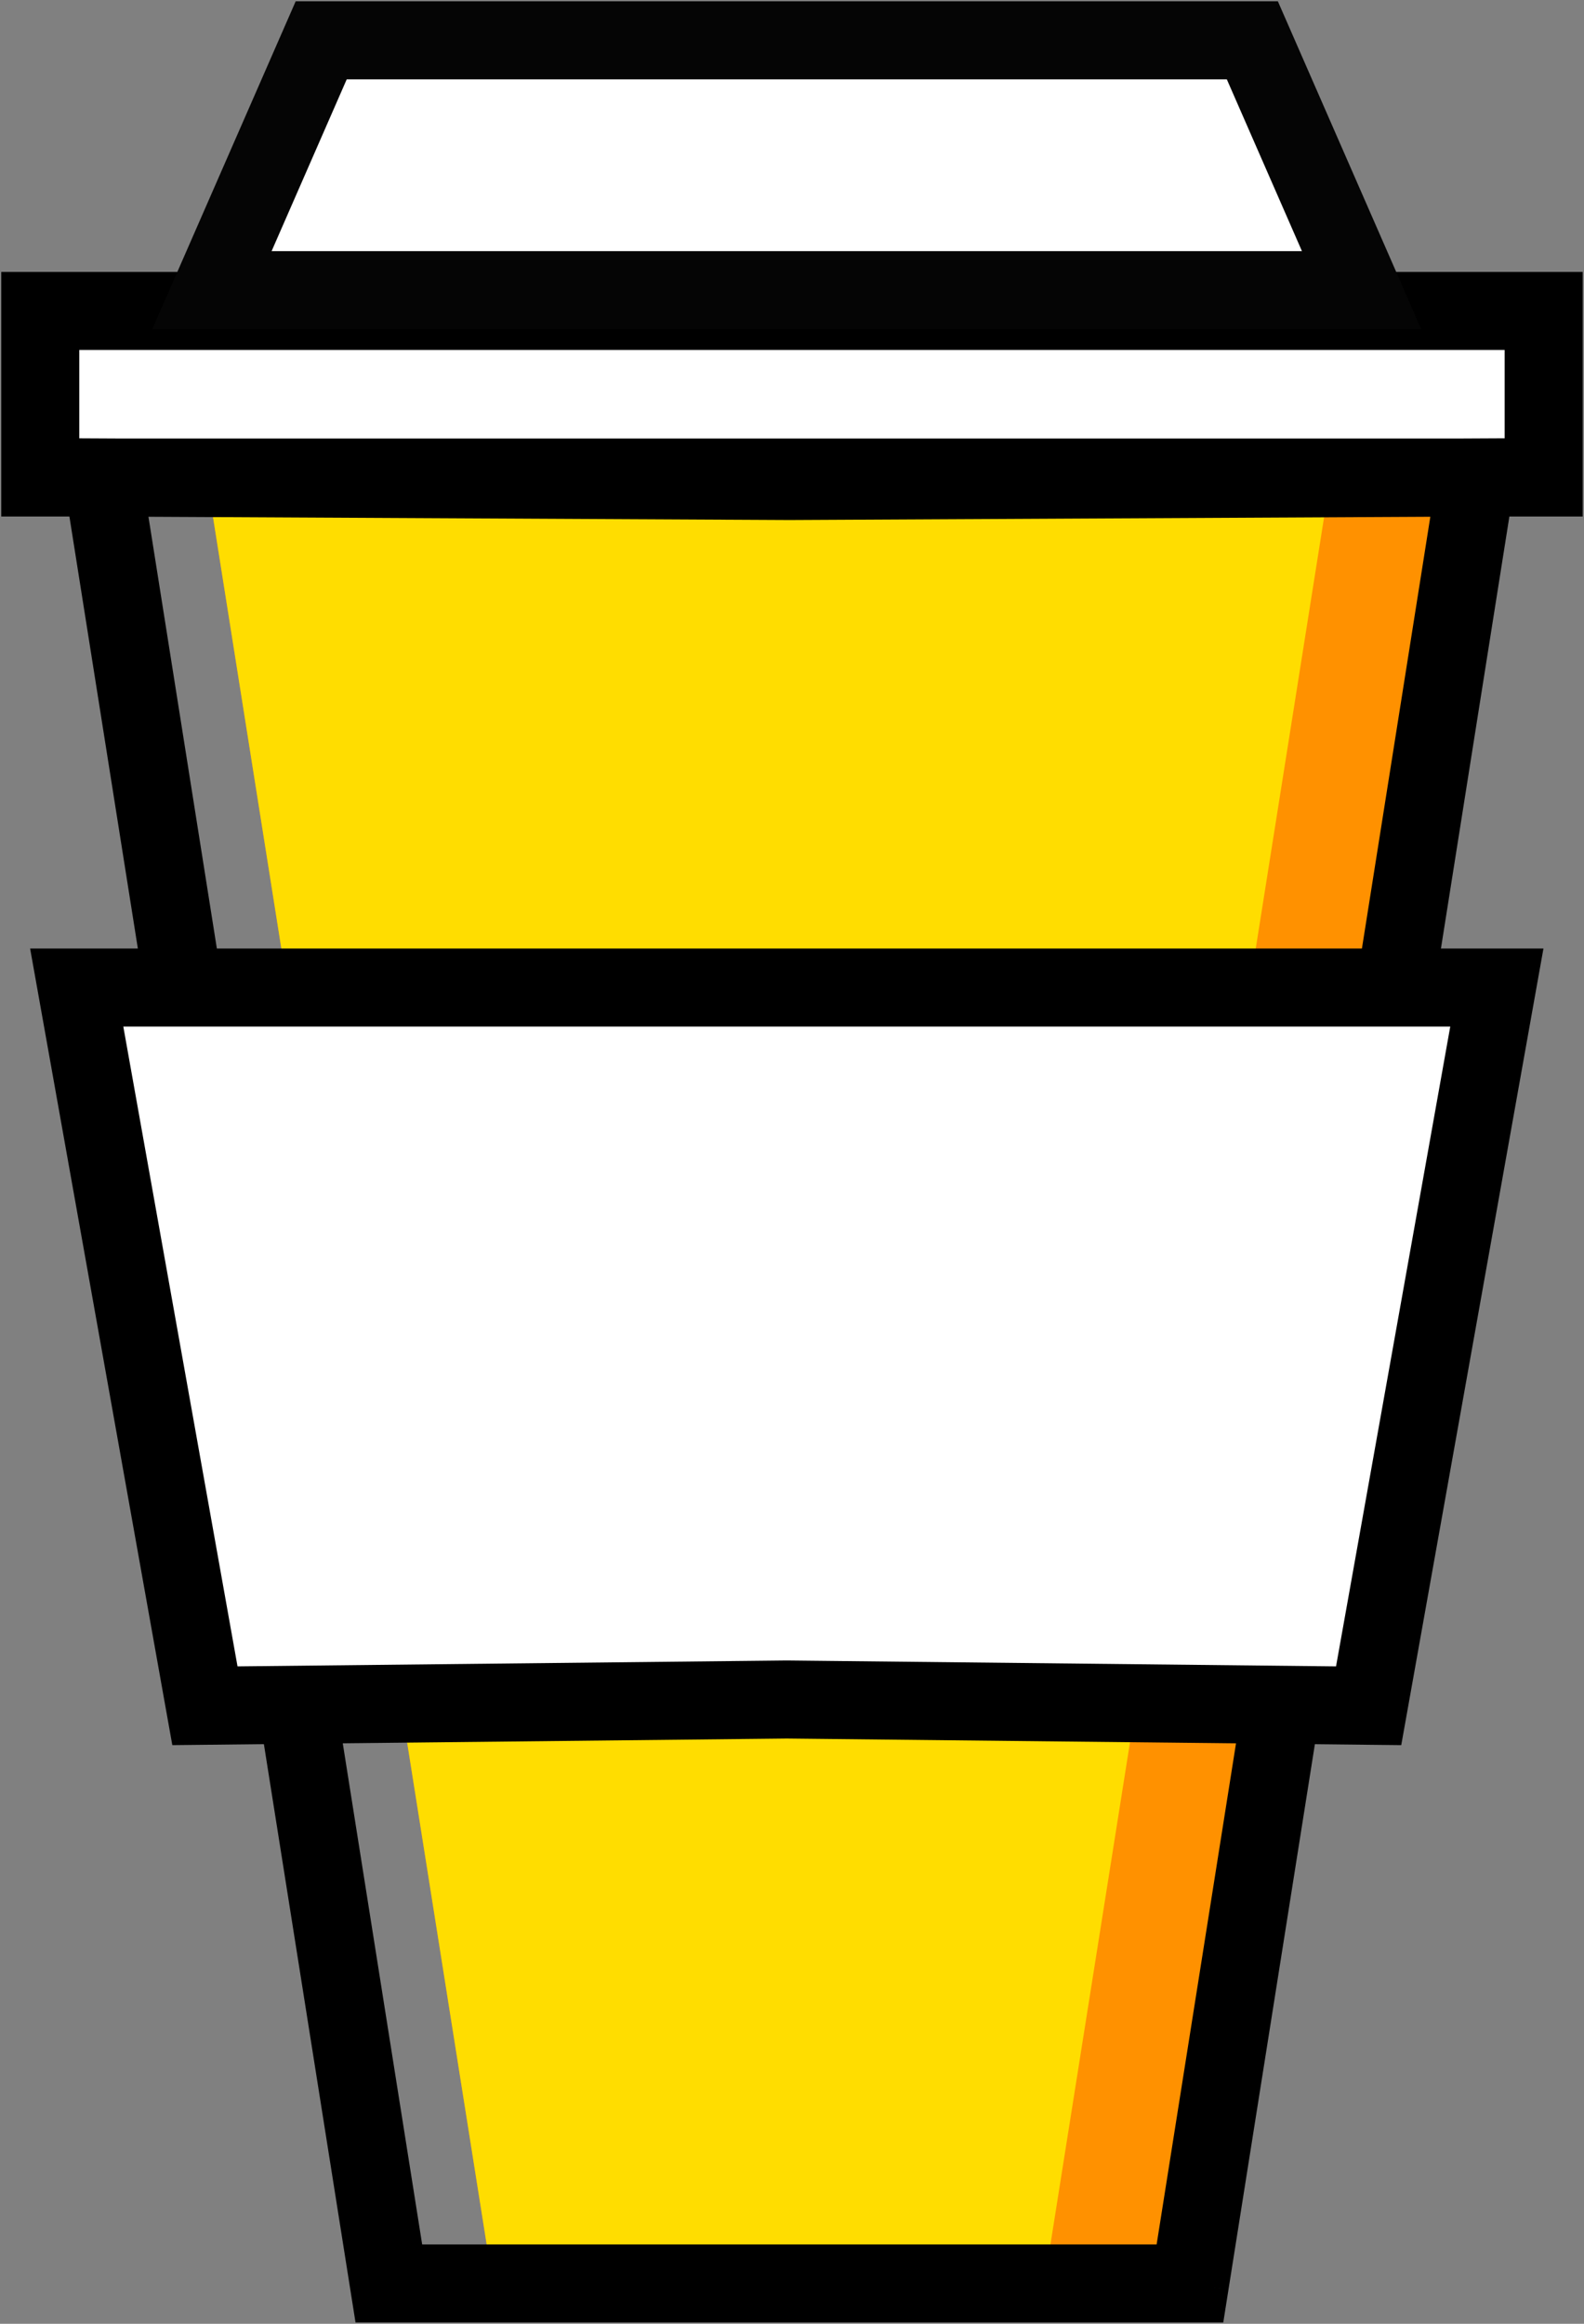 <svg width="210" height="308" viewBox="0 0 210 308" version="1.1" xmlns="http://www.w3.org/2000/svg" xmlns:xlink="http://www.w3.org/1999/xlink">
<rect x="0" y="0" width="210" height="308" fill="#808080" stroke="none"/>
<title>Page 1</title>
<desc>Created using Figma</desc>
<g id="Canvas" transform="translate(-3824 -418)">
<g id="Page 1">
<g id="Fill 1">
<use xlink:href="#path0_fill" transform="translate(3851.41 481.289)" fill="#FF9100"/>
</g>
<g id="Fill 2">
<use xlink:href="#path1_fill" transform="translate(3851.41 481.289)" fill="#FFDD00"/>
</g>
<g id="Fill 3">
<use xlink:href="#path2_fill" transform="translate(3829.34 459.215)" fill="#FFFFFF"/>
</g>
<g id="Stroke 4">
<use xlink:href="#path3_stroke" transform="translate(3829.34 459.215)"/>
</g>
<g id="Fill 6">
<use xlink:href="#path4_fill" transform="translate(3852.1 423.345)" fill="#FFFFFF"/>
</g>
<g id="Group 11">
<g id="Stroke 7">
<use xlink:href="#path5_stroke" transform="translate(3852.1 423.345)" fill="#050505"/>
</g>
<g id="Stroke 9">
<use xlink:href="#path6_stroke" transform="translate(3837.62 481.289)"/>
</g>
</g>
<g id="Fill 12">
<use xlink:href="#path7_fill" transform="translate(3834.17 548.891)" fill="#FFFFFF"/>
</g>
<g id="Stroke 13">
<use xlink:href="#path8_stroke" transform="translate(3834.17 548.891)"/>
</g>
</g>
</g>
<defs>
<path id="path0_fill" fill-rule="evenodd" d="M 77.241 0.465L 0 0L 37.931 239.366L 46.207 239.366L 122.069 239.366L 130.345 239.366L 168.276 0L 77.241 0.465Z"/>
<path id="path1_fill" fill-rule="evenodd" d="M 77.241 0.465L 0 0L 37.931 239.366L 46.207 239.366L 102.759 239.366L 111.034 239.366L 148.966 0L 77.241 0.465Z"/>
<path id="path2_fill" fill-rule="evenodd" d="M 0 22.074L 199.31 22.074L 199.31 0L 0 0L 0 22.074Z"/>
<path id="path3_stroke" d="M 0 22.074L -5.172 22.074L -5.172 27.247L 0 27.247L 0 22.074ZM 199.31 22.074L 199.31 27.247L 204.483 27.247L 204.483 22.074L 199.31 22.074ZM 199.31 0L 204.483 0L 204.483 -5.172L 199.31 -5.172L 199.31 0ZM 0 0L 0 -5.172L -5.172 -5.172L -5.172 0L 0 0ZM 0 27.247L 199.31 27.247L 199.31 16.902L 0 16.902L 0 27.247ZM 204.483 22.074L 204.483 0L 194.138 0L 194.138 22.074L 204.483 22.074ZM 199.31 -5.172L 0 -5.172L 0 5.172L 199.31 5.172L 199.31 -5.172ZM -5.172 0L -5.172 22.074L 5.172 22.074L 5.172 0L -5.172 0Z"/>
<path id="path4_fill" fill-rule="evenodd" d="M 137.931 0L 90.345 0L 62.069 0L 14.483 0L 0 33.111L 62.069 33.111L 90.345 33.111L 152.414 33.111L 137.931 0Z"/>
<path id="path5_stroke" d="M 137.931 0L 142.67 -2.073L 141.314 -5.172L 137.931 -5.172L 137.931 0ZM 14.483 0L 14.483 -5.172L 11.1 -5.172L 9.744 -2.073L 14.483 0ZM 0 33.111L -4.739 31.038L -7.908 38.283L 0 38.283L 0 33.111ZM 152.414 33.111L 152.414 38.283L 160.322 38.283L 157.153 31.038L 152.414 33.111ZM 137.931 -5.172L 90.345 -5.172L 90.345 5.172L 137.931 5.172L 137.931 -5.172ZM 90.345 -5.172L 62.069 -5.172L 62.069 5.172L 90.345 5.172L 90.345 -5.172ZM 62.069 -5.172L 14.483 -5.172L 14.483 5.172L 62.069 5.172L 62.069 -5.172ZM 9.744 -2.073L -4.739 31.038L 4.739 35.184L 19.222 2.073L 9.744 -2.073ZM 0 38.283L 62.069 38.283L 62.069 27.939L 0 27.939L 0 38.283ZM 62.069 38.283L 90.345 38.283L 90.345 27.939L 62.069 27.939L 62.069 38.283ZM 90.345 38.283L 152.414 38.283L 152.414 27.939L 90.345 27.939L 90.345 38.283ZM 157.153 31.038L 142.67 -2.073L 133.192 2.073L 147.675 35.184L 157.153 31.038Z"/>
<path id="path6_stroke" d="M 91.034 0.465L 91.008 5.637L 91.034 5.637L 91.061 5.637L 91.034 0.465ZM 0 0L 0.026 -5.172L -6.062 -5.203L -5.109 0.81L 0 0ZM 37.931 239.366L 32.822 240.175L 33.514 244.538L 37.931 244.538L 37.931 239.366ZM 144.138 239.366L 144.138 244.538L 148.555 244.538L 149.247 240.175L 144.138 239.366ZM 182.069 0L 187.178 0.81L 188.13 -5.203L 182.043 -5.172L 182.069 0ZM 91.061 -4.707L 0.026 -5.172L -0.026 5.172L 91.008 5.637L 91.061 -4.707ZM -5.109 0.81L 32.822 240.175L 43.04 238.556L 5.109 -0.81L -5.109 0.81ZM 37.931 244.538L 46.207 244.538L 46.207 234.193L 37.931 234.193L 37.931 244.538ZM 46.207 244.538L 135.862 244.538L 135.862 234.193L 46.207 234.193L 46.207 244.538ZM 135.862 244.538L 144.138 244.538L 144.138 234.193L 135.862 234.193L 135.862 244.538ZM 149.247 240.175L 187.178 0.81L 176.96 -0.81L 139.029 238.556L 149.247 240.175ZM 182.043 -5.172L 91.008 -4.707L 91.061 5.637L 182.095 5.172L 182.043 -5.172Z"/>
<path id="path7_fill" fill-rule="evenodd" d="M 188.276 0L 97.406 0L 90.87 0L 0 0L 16.997 95.194L 94.138 94.365L 171.279 95.194L 188.276 0Z"/>
<path id="path8_stroke" d="M 188.276 0L 193.368 0.909L 194.454 -5.172L 188.276 -5.172L 188.276 0ZM 0 0L 0 -5.172L -6.178 -5.172L -5.092 0.909L 0 0ZM 16.997 95.194L 11.905 96.104L 12.675 100.414L 17.053 100.367L 16.997 95.194ZM 94.138 94.365L 94.194 89.192L 94.138 89.192L 94.082 89.192L 94.138 94.365ZM 171.279 95.194L 171.223 100.367L 175.601 100.414L 176.371 96.104L 171.279 95.194ZM 188.276 -5.172L 97.406 -5.172L 97.406 5.172L 188.276 5.172L 188.276 -5.172ZM 97.406 -5.172L 90.87 -5.172L 90.87 5.172L 97.406 5.172L 97.406 -5.172ZM 90.87 -5.172L 0 -5.172L 0 5.172L 90.87 5.172L 90.87 -5.172ZM -5.092 0.909L 11.905 96.104L 22.089 94.285L 5.092 -0.909L -5.092 0.909ZM 17.053 100.367L 94.194 99.537L 94.082 89.192L 16.942 90.022L 17.053 100.367ZM 94.082 99.537L 171.223 100.367L 171.334 90.022L 94.194 89.192L 94.082 99.537ZM 176.371 96.104L 193.368 0.909L 183.184 -0.909L 166.187 94.285L 176.371 96.104Z"/>
</defs>
</svg>
